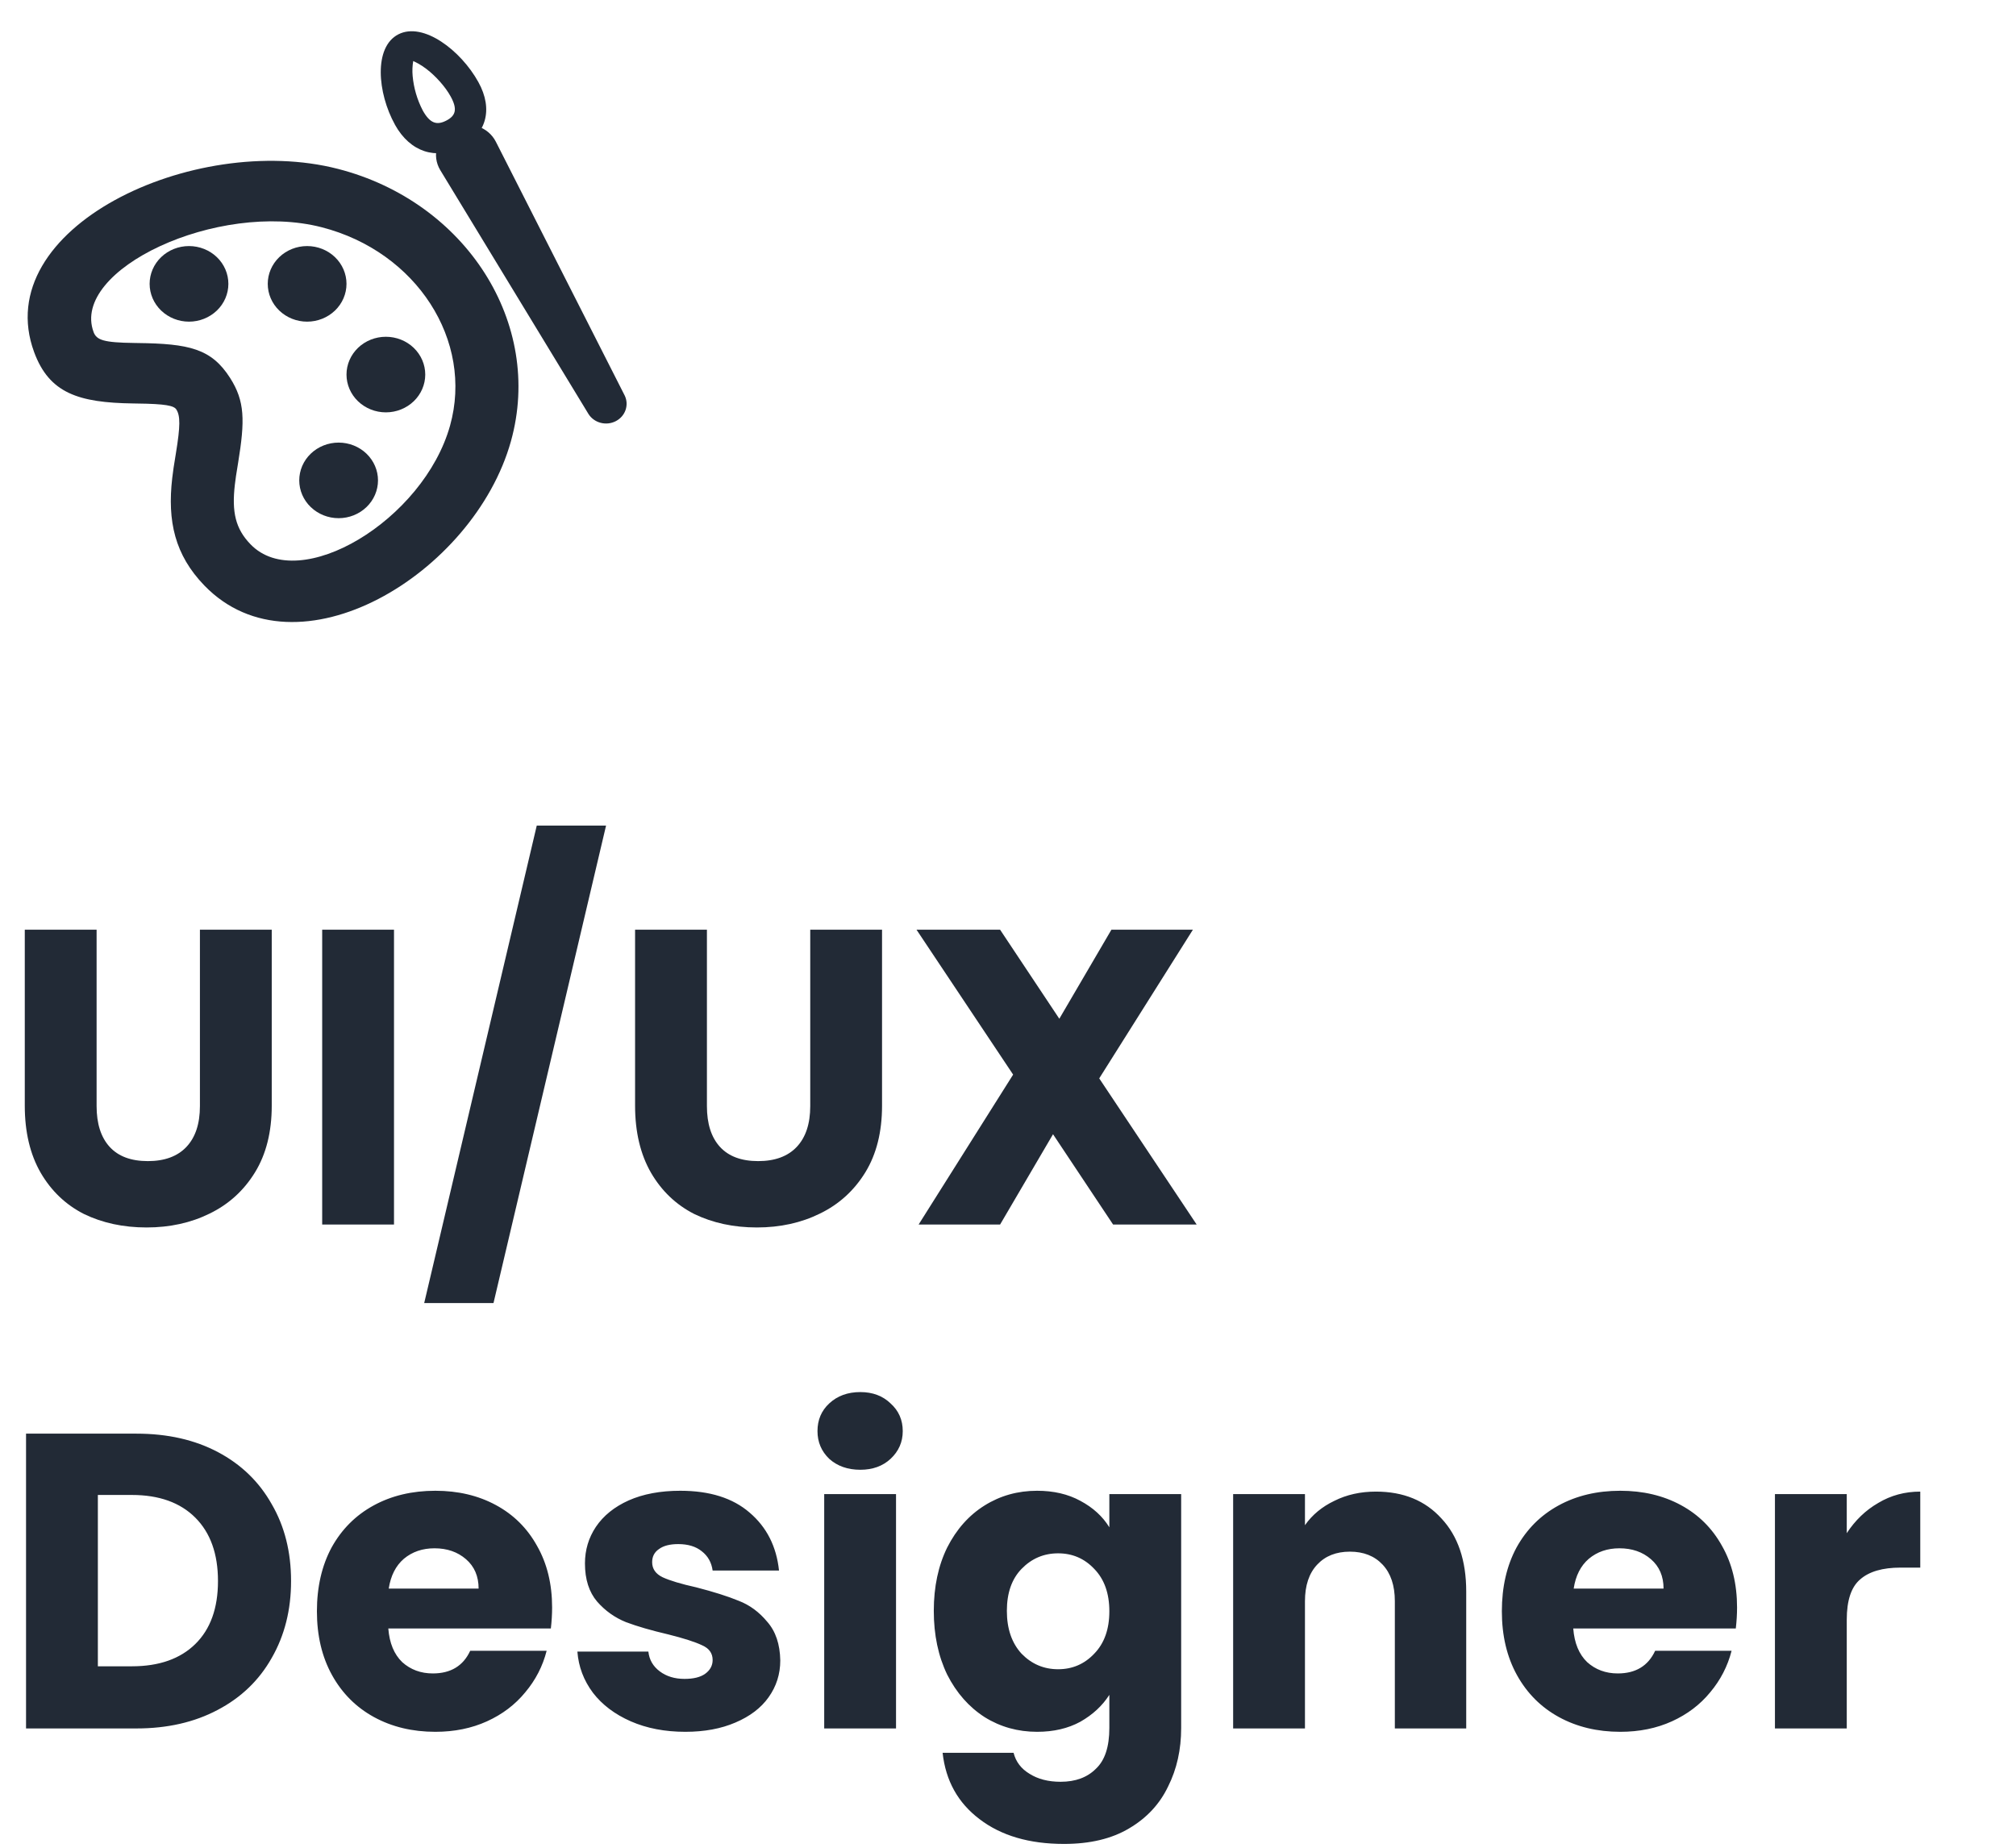 <svg width="96" height="88" viewBox="0 0 96 88" fill="none" xmlns="http://www.w3.org/2000/svg">
<path d="M4.6 44.279V52.679C4.6 53.519 4.807 54.165 5.22 54.619C5.633 55.072 6.24 55.299 7.04 55.299C7.84 55.299 8.453 55.072 8.88 54.619C9.307 54.165 9.52 53.519 9.52 52.679V44.279H12.94V52.659C12.94 53.912 12.673 54.972 12.14 55.839C11.607 56.705 10.887 57.359 9.98 57.799C9.087 58.239 8.087 58.459 6.98 58.459C5.873 58.459 4.88 58.245 4 57.819C3.133 57.379 2.447 56.725 1.94 55.859C1.433 54.979 1.18 53.912 1.18 52.659V44.279H4.6ZM18.762 44.279V58.319H15.342V44.279H18.762ZM28.86 39.319L23.5 62.059H20.2L25.56 39.319H28.86ZM33.663 44.279V52.679C33.663 53.519 33.869 54.165 34.282 54.619C34.696 55.072 35.303 55.299 36.102 55.299C36.903 55.299 37.516 55.072 37.943 54.619C38.369 54.165 38.583 53.519 38.583 52.679V44.279H42.002V52.659C42.002 53.912 41.736 54.972 41.203 55.839C40.669 56.705 39.949 57.359 39.042 57.799C38.149 58.239 37.149 58.459 36.042 58.459C34.936 58.459 33.943 58.245 33.062 57.819C32.196 57.379 31.509 56.725 31.003 55.859C30.496 54.979 30.242 53.912 30.242 52.659V44.279H33.663ZM53.004 58.319L50.144 54.019L47.624 58.319H43.744L48.244 51.179L43.644 44.279H47.624L50.444 48.519L52.924 44.279H56.804L52.344 51.359L56.984 58.319H53.004ZM6.5 68.279C7.98 68.279 9.273 68.572 10.38 69.159C11.487 69.745 12.34 70.572 12.94 71.639C13.553 72.692 13.86 73.912 13.86 75.299C13.86 76.672 13.553 77.892 12.94 78.959C12.34 80.025 11.48 80.852 10.36 81.439C9.253 82.025 7.967 82.319 6.5 82.319H1.24V68.279H6.5ZM6.28 79.359C7.573 79.359 8.58 79.005 9.3 78.299C10.02 77.592 10.38 76.592 10.38 75.299C10.38 74.005 10.02 72.999 9.3 72.279C8.58 71.559 7.573 71.199 6.28 71.199H4.66V79.359H6.28ZM26.291 76.559C26.291 76.879 26.271 77.212 26.231 77.559H18.491C18.545 78.252 18.765 78.785 19.151 79.159C19.551 79.519 20.038 79.699 20.611 79.699C21.465 79.699 22.058 79.339 22.391 78.619H26.031C25.845 79.352 25.505 80.012 25.011 80.599C24.531 81.185 23.925 81.645 23.191 81.979C22.458 82.312 21.638 82.479 20.731 82.479C19.638 82.479 18.665 82.245 17.811 81.779C16.958 81.312 16.291 80.645 15.811 79.779C15.331 78.912 15.091 77.899 15.091 76.739C15.091 75.579 15.325 74.565 15.791 73.699C16.271 72.832 16.938 72.165 17.791 71.699C18.645 71.232 19.625 70.999 20.731 70.999C21.811 70.999 22.771 71.225 23.611 71.679C24.451 72.132 25.105 72.779 25.571 73.619C26.051 74.459 26.291 75.439 26.291 76.559ZM22.791 75.659C22.791 75.072 22.591 74.605 22.191 74.259C21.791 73.912 21.291 73.739 20.691 73.739C20.118 73.739 19.631 73.905 19.231 74.239C18.845 74.572 18.605 75.045 18.511 75.659H22.791ZM32.636 82.479C31.662 82.479 30.796 82.312 30.035 81.979C29.276 81.645 28.675 81.192 28.235 80.619C27.796 80.032 27.549 79.379 27.495 78.659H30.875C30.916 79.045 31.096 79.359 31.416 79.599C31.735 79.839 32.129 79.959 32.596 79.959C33.022 79.959 33.349 79.879 33.575 79.719C33.816 79.545 33.935 79.325 33.935 79.059C33.935 78.739 33.769 78.505 33.435 78.359C33.102 78.199 32.562 78.025 31.816 77.839C31.015 77.652 30.349 77.459 29.816 77.259C29.282 77.045 28.822 76.719 28.436 76.279C28.049 75.825 27.855 75.219 27.855 74.459C27.855 73.819 28.029 73.239 28.375 72.719C28.735 72.185 29.256 71.765 29.936 71.459C30.629 71.152 31.449 70.999 32.395 70.999C33.795 70.999 34.895 71.345 35.696 72.039C36.509 72.732 36.975 73.652 37.096 74.799H33.935C33.882 74.412 33.709 74.105 33.416 73.879C33.136 73.652 32.762 73.539 32.295 73.539C31.895 73.539 31.589 73.619 31.375 73.779C31.162 73.925 31.055 74.132 31.055 74.399C31.055 74.719 31.222 74.959 31.555 75.119C31.902 75.279 32.435 75.439 33.156 75.599C33.982 75.812 34.656 76.025 35.175 76.239C35.696 76.439 36.149 76.772 36.535 77.239C36.935 77.692 37.142 78.305 37.156 79.079C37.156 79.732 36.969 80.319 36.596 80.839C36.236 81.345 35.709 81.745 35.016 82.039C34.336 82.332 33.542 82.479 32.636 82.479ZM40.968 69.999C40.368 69.999 39.874 69.825 39.488 69.479C39.114 69.119 38.928 68.679 38.928 68.159C38.928 67.625 39.114 67.185 39.488 66.839C39.874 66.479 40.368 66.299 40.968 66.299C41.554 66.299 42.035 66.479 42.408 66.839C42.794 67.185 42.988 67.625 42.988 68.159C42.988 68.679 42.794 69.119 42.408 69.479C42.035 69.825 41.554 69.999 40.968 69.999ZM42.668 71.159V82.319H39.248V71.159H42.668ZM49.386 70.999C50.173 70.999 50.86 71.159 51.446 71.479C52.046 71.799 52.506 72.219 52.826 72.739V71.159H56.246V82.299C56.246 83.325 56.04 84.252 55.626 85.079C55.226 85.919 54.606 86.585 53.766 87.079C52.94 87.572 51.906 87.819 50.666 87.819C49.013 87.819 47.673 87.425 46.646 86.639C45.62 85.865 45.033 84.812 44.886 83.479H48.266C48.373 83.905 48.626 84.239 49.026 84.479C49.426 84.732 49.92 84.859 50.506 84.859C51.213 84.859 51.773 84.652 52.186 84.239C52.613 83.839 52.826 83.192 52.826 82.299V80.719C52.493 81.239 52.033 81.665 51.446 81.999C50.86 82.319 50.173 82.479 49.386 82.479C48.466 82.479 47.633 82.245 46.886 81.779C46.14 81.299 45.546 80.625 45.106 79.759C44.68 78.879 44.466 77.865 44.466 76.719C44.466 75.572 44.68 74.565 45.106 73.699C45.546 72.832 46.14 72.165 46.886 71.699C47.633 71.232 48.466 70.999 49.386 70.999ZM52.826 76.739C52.826 75.885 52.586 75.212 52.106 74.719C51.64 74.225 51.066 73.979 50.386 73.979C49.706 73.979 49.126 74.225 48.646 74.719C48.18 75.199 47.946 75.865 47.946 76.719C47.946 77.572 48.18 78.252 48.646 78.759C49.126 79.252 49.706 79.499 50.386 79.499C51.066 79.499 51.64 79.252 52.106 78.759C52.586 78.265 52.826 77.592 52.826 76.739ZM65.52 71.039C66.827 71.039 67.867 71.465 68.641 72.319C69.427 73.159 69.82 74.319 69.82 75.799V82.319H66.421V76.259C66.421 75.512 66.227 74.932 65.841 74.519C65.454 74.105 64.934 73.899 64.281 73.899C63.627 73.899 63.107 74.105 62.721 74.519C62.334 74.932 62.141 75.512 62.141 76.259V82.319H58.721V71.159H62.141V72.639C62.487 72.145 62.954 71.759 63.541 71.479C64.127 71.185 64.787 71.039 65.52 71.039ZM82.717 76.559C82.717 76.879 82.697 77.212 82.657 77.559H74.917C74.97 78.252 75.19 78.785 75.577 79.159C75.977 79.519 76.464 79.699 77.037 79.699C77.89 79.699 78.484 79.339 78.817 78.619H82.457C82.27 79.352 81.93 80.012 81.437 80.599C80.957 81.185 80.35 81.645 79.617 81.979C78.884 82.312 78.064 82.479 77.157 82.479C76.064 82.479 75.09 82.245 74.237 81.779C73.384 81.312 72.717 80.645 72.237 79.779C71.757 78.912 71.517 77.899 71.517 76.739C71.517 75.579 71.75 74.565 72.217 73.699C72.697 72.832 73.364 72.165 74.217 71.699C75.07 71.232 76.05 70.999 77.157 70.999C78.237 70.999 79.197 71.225 80.037 71.679C80.877 72.132 81.53 72.779 81.997 73.619C82.477 74.459 82.717 75.439 82.717 76.559ZM79.217 75.659C79.217 75.072 79.017 74.605 78.617 74.259C78.217 73.912 77.717 73.739 77.117 73.739C76.544 73.739 76.057 73.905 75.657 74.239C75.27 74.572 75.03 75.045 74.937 75.659H79.217ZM87.941 73.019C88.341 72.405 88.841 71.925 89.441 71.579C90.041 71.219 90.708 71.039 91.441 71.039V74.659H90.501C89.648 74.659 89.008 74.845 88.581 75.219C88.155 75.579 87.941 76.219 87.941 77.139V82.319H84.521V71.159H87.941V73.019Z" fill="#222A36"/>
<path fill-rule="evenodd" clip-rule="evenodd" d="M24.33 21.015C25.896 15.405 22.188 9.611 16.096 8.044C9.217 6.273 -0.546 10.872 1.626 16.772C2.346 18.723 3.732 19.179 6.346 19.215L6.51 19.218C7.891 19.234 8.28 19.32 8.397 19.502C8.588 19.802 8.591 20.278 8.376 21.59C8.274 22.209 8.241 22.425 8.202 22.764C7.963 24.824 8.326 26.431 9.732 27.886C14.124 32.426 22.561 27.349 24.33 21.015ZM4.455 15.81C3.361 12.843 10.359 9.547 15.319 10.823C19.845 11.988 22.558 16.229 21.432 20.268C20.175 24.772 14.259 28.332 11.931 25.924C11.211 25.181 11.033 24.387 11.184 23.08C11.216 22.801 11.245 22.608 11.34 22.035C11.668 20.023 11.664 19.105 10.953 17.994C10.062 16.602 9.003 16.367 6.548 16.337L6.388 16.334C4.942 16.315 4.599 16.201 4.454 15.81H4.455Z" fill="#222A36"/>
<path d="M9 15.319C8.503 15.319 8.026 15.129 7.674 14.791C7.323 14.454 7.125 13.996 7.125 13.519C7.125 13.041 7.323 12.584 7.674 12.246C8.026 11.908 8.503 11.719 9 11.719C9.497 11.719 9.974 11.908 10.326 12.246C10.678 12.584 10.875 13.041 10.875 13.519C10.875 13.996 10.678 14.454 10.326 14.791C9.974 15.129 9.497 15.319 9 15.319Z" fill="#222A36"/>
<path d="M14.625 15.319C14.128 15.319 13.651 15.129 13.299 14.791C12.947 14.454 12.75 13.996 12.75 13.519C12.75 13.041 12.947 12.584 13.299 12.246C13.651 11.908 14.128 11.719 14.625 11.719C15.122 11.719 15.599 11.908 15.951 12.246C16.302 12.584 16.5 13.041 16.5 13.519C16.5 13.996 16.302 14.454 15.951 14.791C15.599 15.129 15.122 15.319 14.625 15.319Z" fill="#222A36"/>
<path d="M18.375 19.639C17.878 19.639 17.401 19.449 17.049 19.111C16.698 18.774 16.5 18.316 16.5 17.839C16.5 17.361 16.698 16.904 17.049 16.566C17.401 16.228 17.878 16.039 18.375 16.039C18.872 16.039 19.349 16.228 19.701 16.566C20.052 16.904 20.25 17.361 20.25 17.839C20.25 18.316 20.052 18.774 19.701 19.111C19.349 19.449 18.872 19.639 18.375 19.639Z" fill="#222A36"/>
<path d="M16.125 24.679C15.628 24.679 15.151 24.489 14.799 24.151C14.447 23.814 14.25 23.356 14.25 22.879C14.25 22.401 14.447 21.944 14.799 21.606C15.151 21.268 15.628 21.079 16.125 21.079C16.622 21.079 17.099 21.268 17.451 21.606C17.802 21.944 18 22.401 18 22.879C18 23.356 17.802 23.814 17.451 24.151C17.099 24.489 16.622 24.679 16.125 24.679Z" fill="#222A36"/>
<path d="M21.555 6.11C21.733 6.018 21.928 5.962 22.129 5.945C22.33 5.928 22.533 5.949 22.725 6.009C22.917 6.069 23.094 6.165 23.247 6.292C23.399 6.419 23.523 6.574 23.611 6.748L29.751 18.844C29.854 19.061 29.866 19.308 29.786 19.534C29.706 19.76 29.539 19.948 29.319 20.06C29.1 20.172 28.844 20.2 28.604 20.137C28.364 20.075 28.158 19.927 28.027 19.724L20.965 8.103C20.864 7.936 20.799 7.751 20.773 7.559C20.748 7.367 20.764 7.172 20.819 6.986C20.874 6.799 20.968 6.626 21.095 6.476C21.221 6.325 21.378 6.201 21.556 6.11H21.555Z" fill="#222A36"/>
<path fill-rule="evenodd" clip-rule="evenodd" d="M18.805 5.936C19.536 7.253 20.765 7.622 21.953 7.016C23.139 6.411 23.509 5.226 22.779 3.908C21.945 2.399 20.157 1.031 18.972 1.634C17.787 2.239 17.97 4.427 18.807 5.936H18.805ZM20.13 5.259C19.864 4.747 19.702 4.191 19.65 3.622C19.628 3.383 19.637 3.143 19.677 2.907L19.704 2.92C19.779 2.955 20.012 3.059 20.308 3.286C20.762 3.633 21.212 4.144 21.454 4.584C21.798 5.203 21.701 5.514 21.247 5.746C20.797 5.976 20.474 5.878 20.13 5.26V5.259Z" fill="#222A36"/>
</svg>
